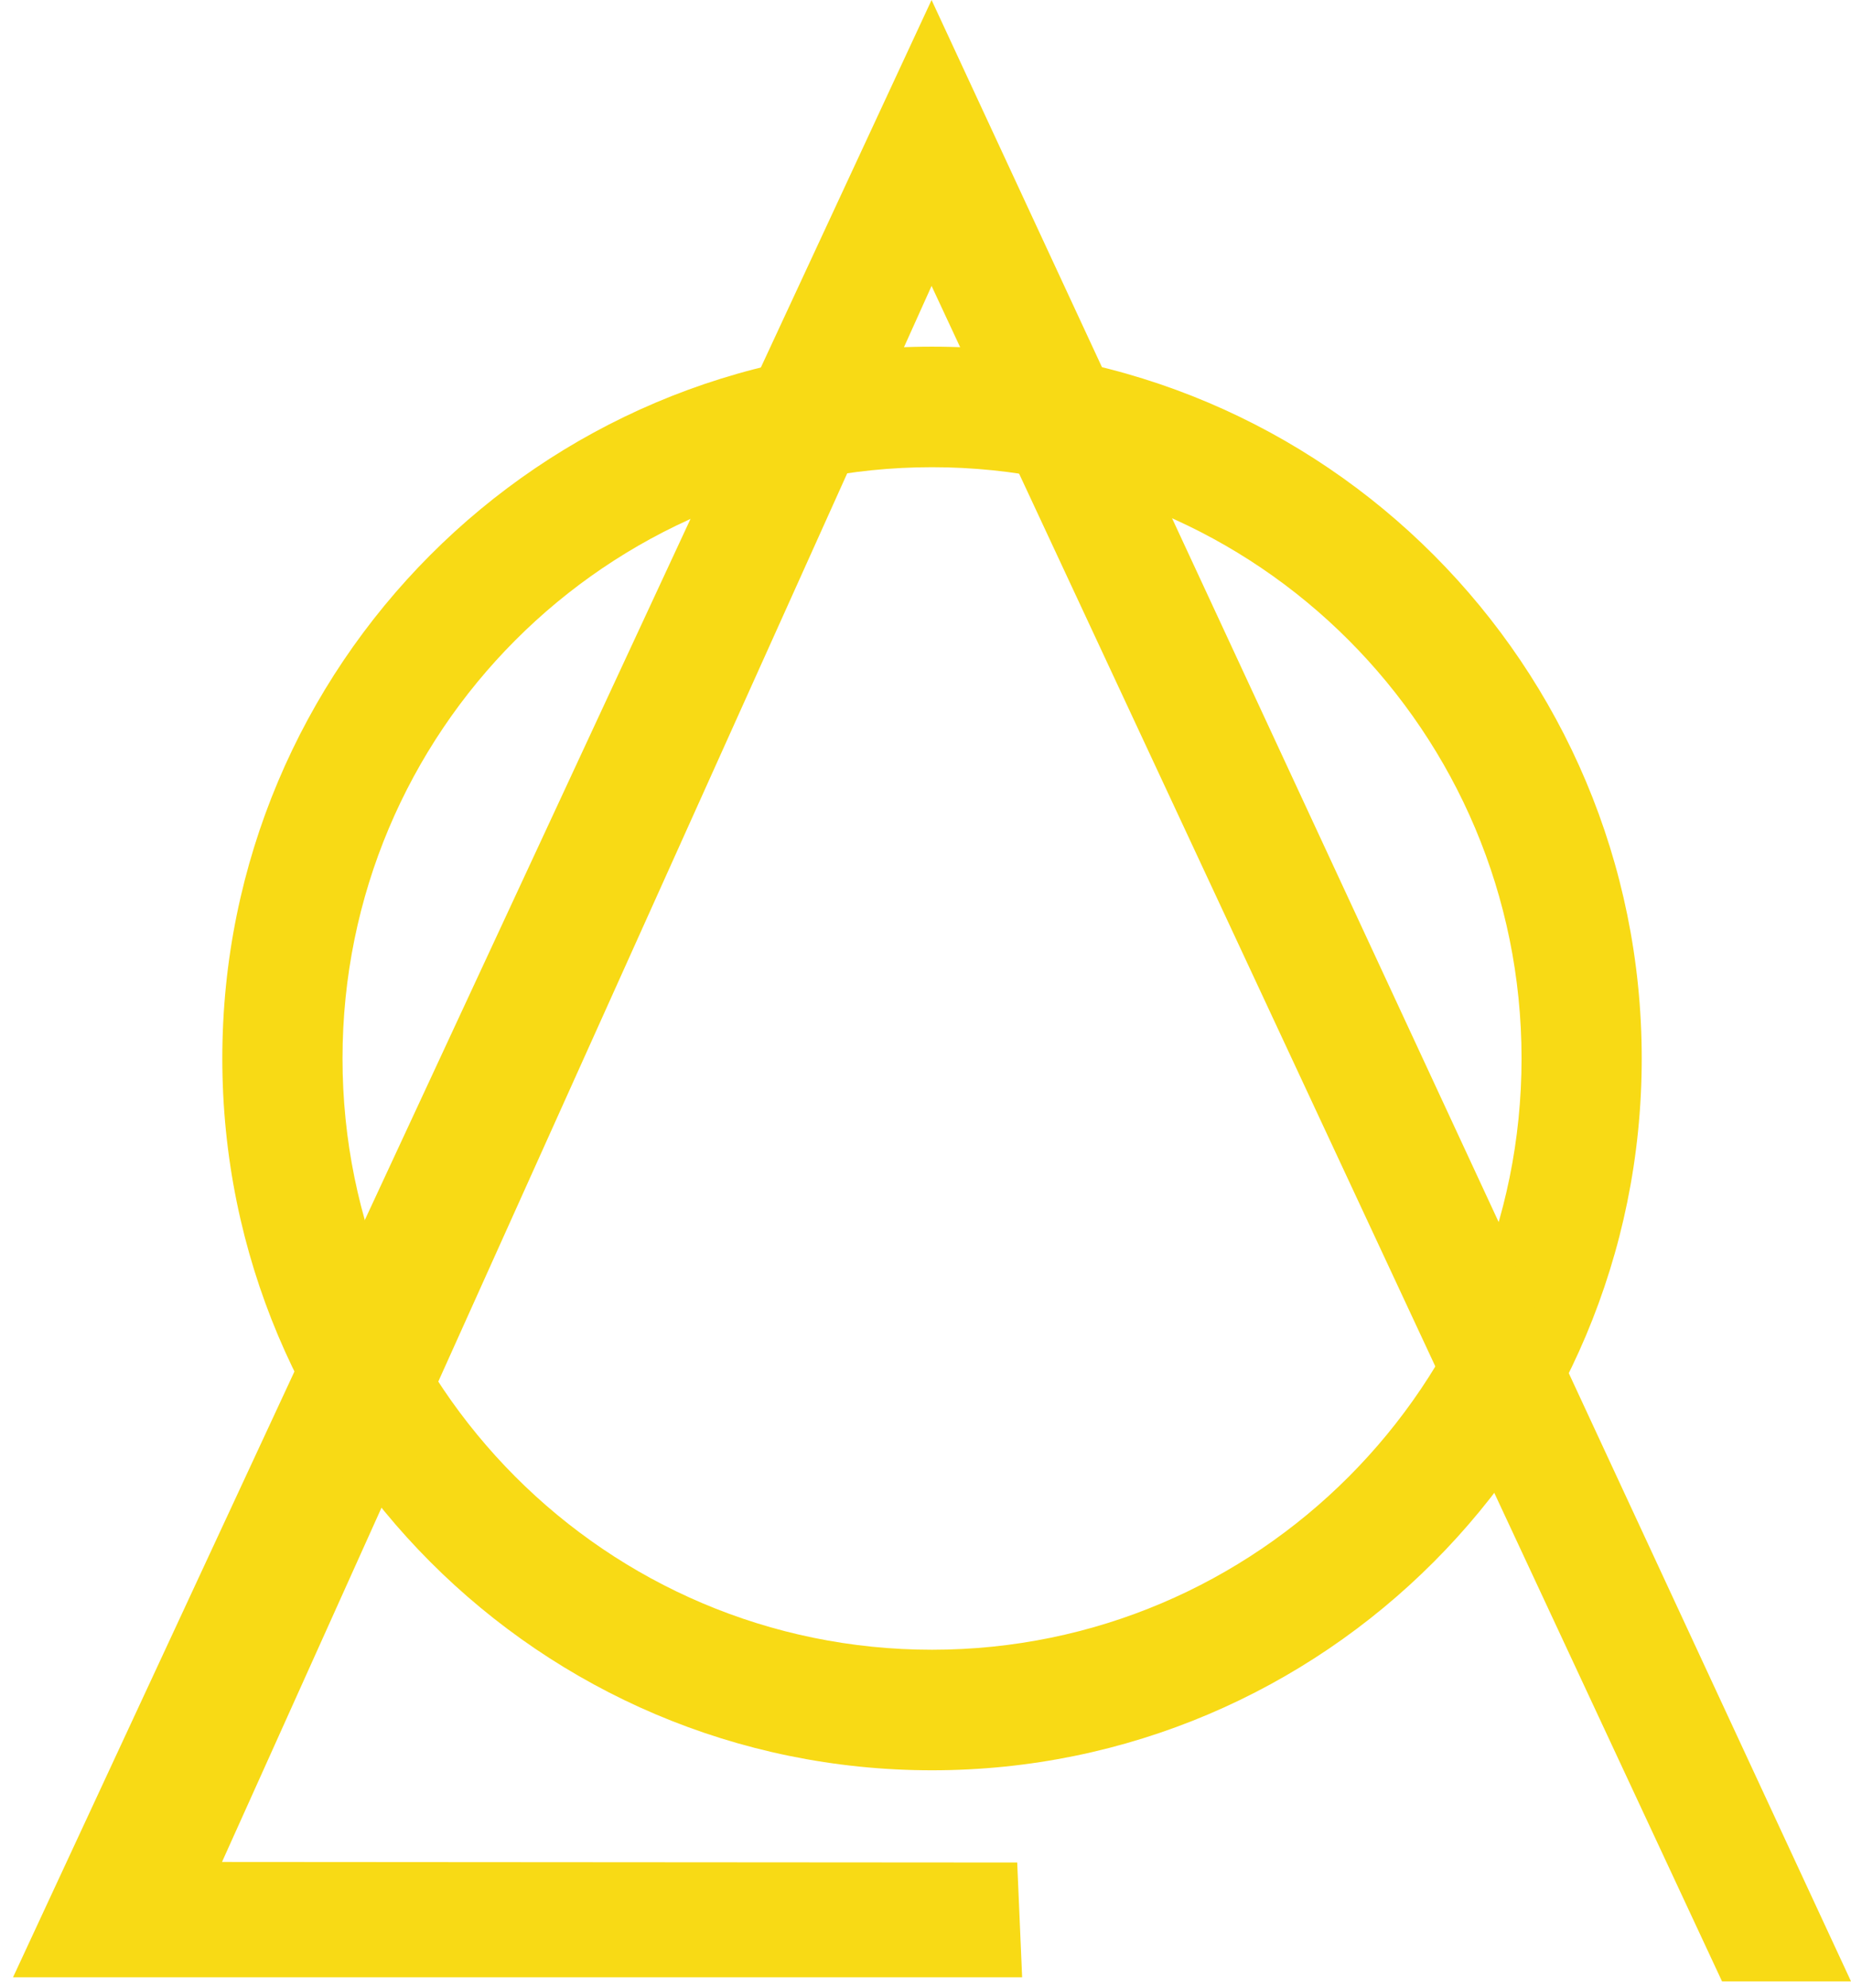 <svg width="68" height="73" viewBox="0 0 68 73" fill="none" xmlns="http://www.w3.org/2000/svg">
<path d="M37.369 68.396L37.55 72.611H0.479L34.223 0L68 72.761H63.262L34.223 10.5L8.156 68.376L37.369 68.396Z" fill="#F8DA15"/>
<path d="M60.312 38.87C60.312 53.307 48.64 65.01 34.24 65.01C19.84 65.01 8.167 53.307 8.167 38.87C8.167 24.433 19.84 12.73 34.24 12.73C48.64 12.73 60.312 24.433 60.312 38.87ZM34.24 17.157C22.279 17.157 12.583 26.878 12.583 38.87C12.583 50.862 22.279 60.583 34.24 60.583C46.201 60.583 55.897 50.862 55.897 38.87C55.897 26.878 46.201 17.157 34.24 17.157Z" fill="#F8DA15"/>
<path d="M14.271 55.468L13.774 54.871L15.85 50.597L16.4 51.416" fill="#F8DA15"/>
<path d="M63.347 72.628H67.784L34.216 0.319L31.93 5.253L63.347 72.628Z" fill="#F8DA15"/>
<path d="M10.495 51.382L11.033 50.203L13.816 44.23L18.208 45.723L15.715 51.283L13.669 55.816L10.495 51.382Z" fill="#F8DA15"/>
</svg>
